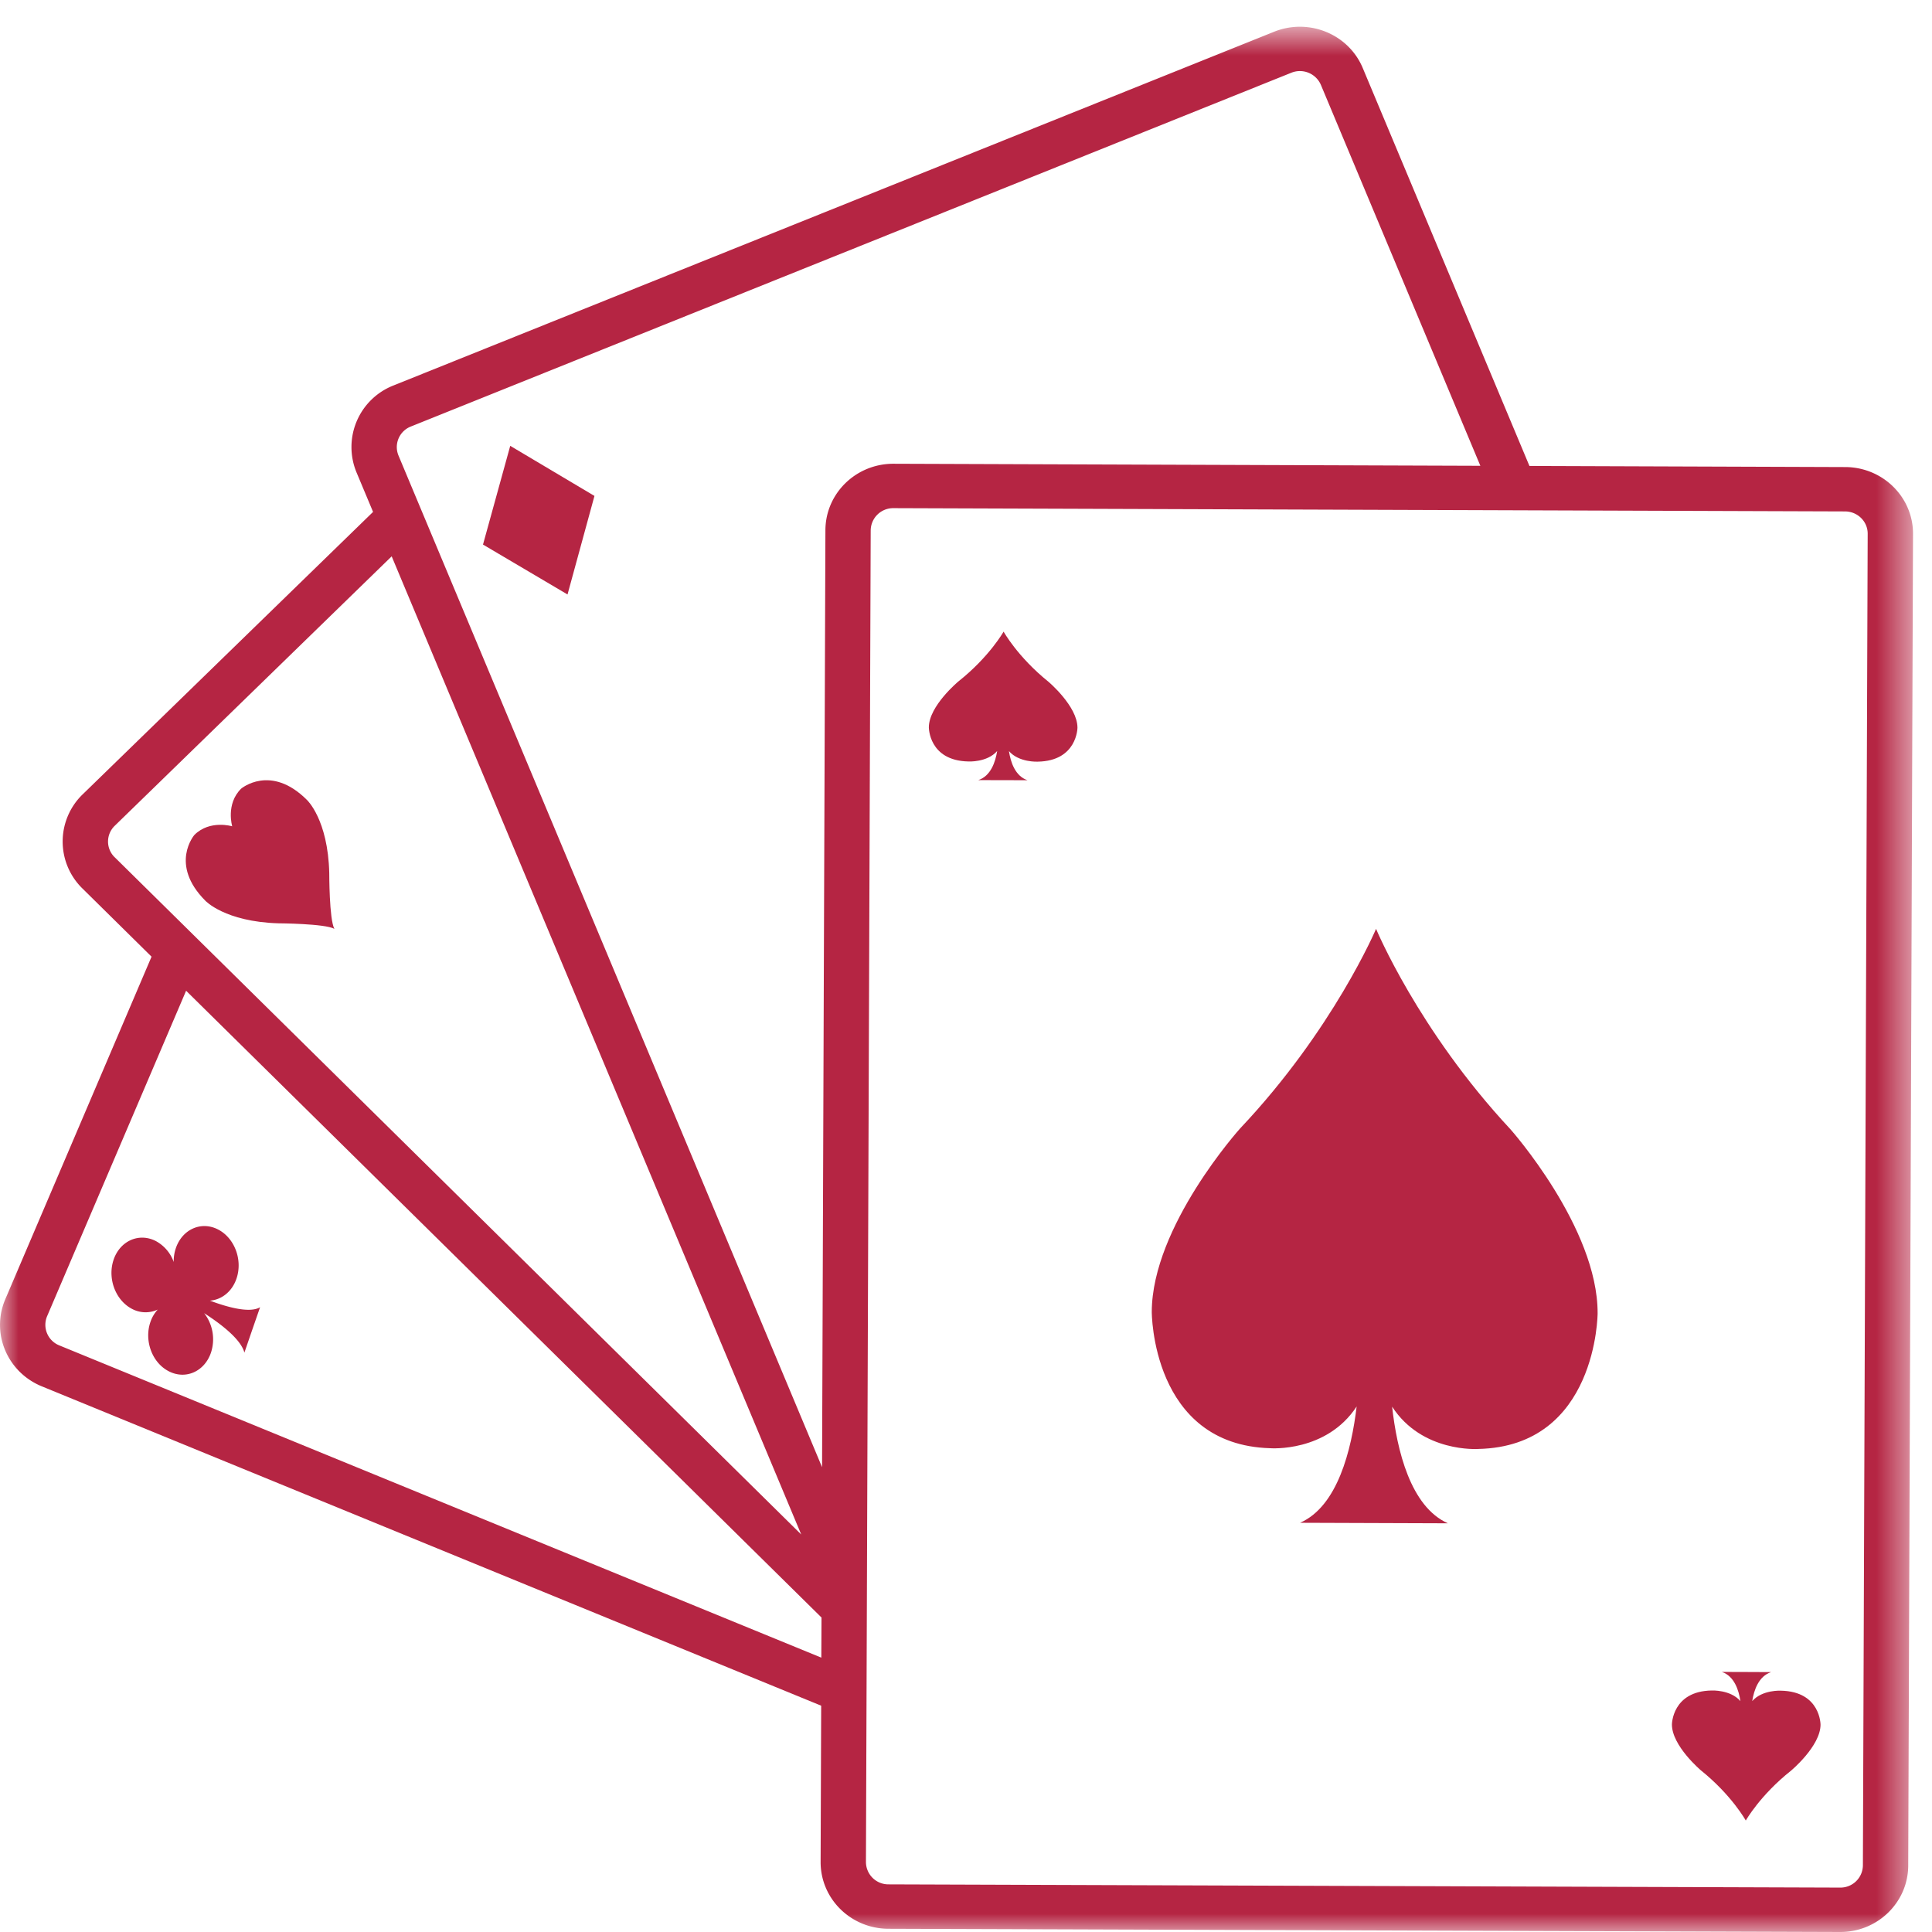 <svg xmlns="http://www.w3.org/2000/svg" xmlns:xlink="http://www.w3.org/1999/xlink" width="52" height="52" viewBox="0 0 52 52">
    <defs>
        <path id="a" d="M0 .72H51.49V52H0z"/>
    </defs>
    <g fill="none" fill-rule="evenodd">
        <path fill="#B52543" d="M3.059 33.902c-.174.506.05 1.1.5 1.33a.774.774 0 0 0 .687.015.936.936 0 0 0-.198.336c-.173.504.048 1.1.499 1.327.45.23.956.005 1.13-.5a1.147 1.147 0 0 0-.182-1.066c.49.316.992.715 1.083 1.062l.21-.611.212-.611c-.264.16-.83.018-1.35-.177.31-.023.593-.238.714-.59.174-.504-.049-1.099-.5-1.328-.45-.228-.955-.004-1.13.502a1.066 1.066 0 0 0-.058.376 1.034 1.034 0 0 0-.486-.566c-.45-.228-.956-.005-1.131.5"/>
        <g>
            <mask id="b" fill="#fff">
                <use xlink:href="#a"/>
            </mask>
            <path fill="#B52543" d="M50.14 50.21a.605.605 0 0 1-.611.595l-25.615-.087a.604.604 0 0 1-.607-.6l.128-35.844a.605.605 0 0 1 .612-.597l25.614.088c.336.002.609.27.608.6L50.14 50.21zM22.216 14.27l-.09 25.22-11.401-27.23a.594.594 0 0 1 .333-.78l23.698-9.522a.615.615 0 0 1 .796.327l4.292 10.252-15.792-.055c-1.012-.003-1.832.796-1.836 1.788zm-.109 30.346L1.595 36.211a.596.596 0 0 1-.328-.783l3.742-8.762 17.102 16.87-.005 1.08zM3.084 23.071a.59.59 0 0 1 .003-.844l7.455-7.253 11.023 26.327-18.48-18.23zm46.581-10.5l-8.5-.03-4.486-10.709C36.297.916 35.228.479 34.293.854l-23.7 9.52a1.78 1.78 0 0 0-.998 2.339l.446 1.065-7.814 7.6a1.767 1.767 0 0 0-.008 2.536l1.86 1.835-3.936 9.219c-.391.913.05 1.963.981 2.345l20.978 8.596-.015 4.204c-.003.992.812 1.796 1.823 1.8L49.524 52c1.01.004 1.832-.796 1.836-1.786l.129-35.845c.003-.99-.814-1.795-1.824-1.798z" mask="url(#b)"/>
        </g>
        <path fill="#B52543" d="M37.037 25s-1.151 2.719-3.657 5.37c0 0-2.372 2.631-2.38 4.937 0 0-.011 3.583 3.19 3.672 0 0 1.509.118 2.324-1.123-.139 1.172-.514 2.69-1.523 3.13l1.989.007 1.99.007c-1.007-.447-1.371-1.967-1.501-3.14.806 1.246 2.317 1.139 2.317 1.139 3.203-.067 3.214-3.65 3.214-3.65.008-2.306-2.345-4.953-2.345-4.953C38.169 27.727 37.037 25 37.037 25M27.012 17s-.383.68-1.218 1.342c0 0-.792.658-.794 1.234 0 0-.005.897 1.064.919 0 0 .502.03.775-.281-.047.294-.172.673-.509.783l.664.001.662.002c-.334-.111-.456-.491-.5-.784.269.31.773.284.773.284 1.066-.017 1.071-.913 1.071-.913.002-.577-.781-1.238-.781-1.238-.83-.668-1.207-1.349-1.207-1.349M47.936 45.505s-.502-.03-.775.28c.047-.293.172-.671.509-.78l-.664-.003-.663-.002c.335.111.457.491.5.785-.268-.31-.772-.285-.772-.285-1.066.017-1.071.913-1.071.913-.002.577.781 1.237.781 1.237.83.668 1.207 1.35 1.207 1.35s.383-.68 1.218-1.343c0 0 .79-.658.794-1.234 0 0 .005-.896-1.064-.918M13 14.657L15.275 16 16 13.348 13.733 12zM8.264 21.533c-.978-.982-1.774-.306-1.774-.306-.419.414-.24 1.013-.24 1.013s-.6-.183-1.017.231c0 0-.684.79.293 1.771 0 0 .522.565 1.966.609 0 0 1.256.007 1.508.149-.14-.253-.138-1.504-.138-1.504-.035-1.439-.598-1.963-.598-1.963"/>
    </g>
</svg>
